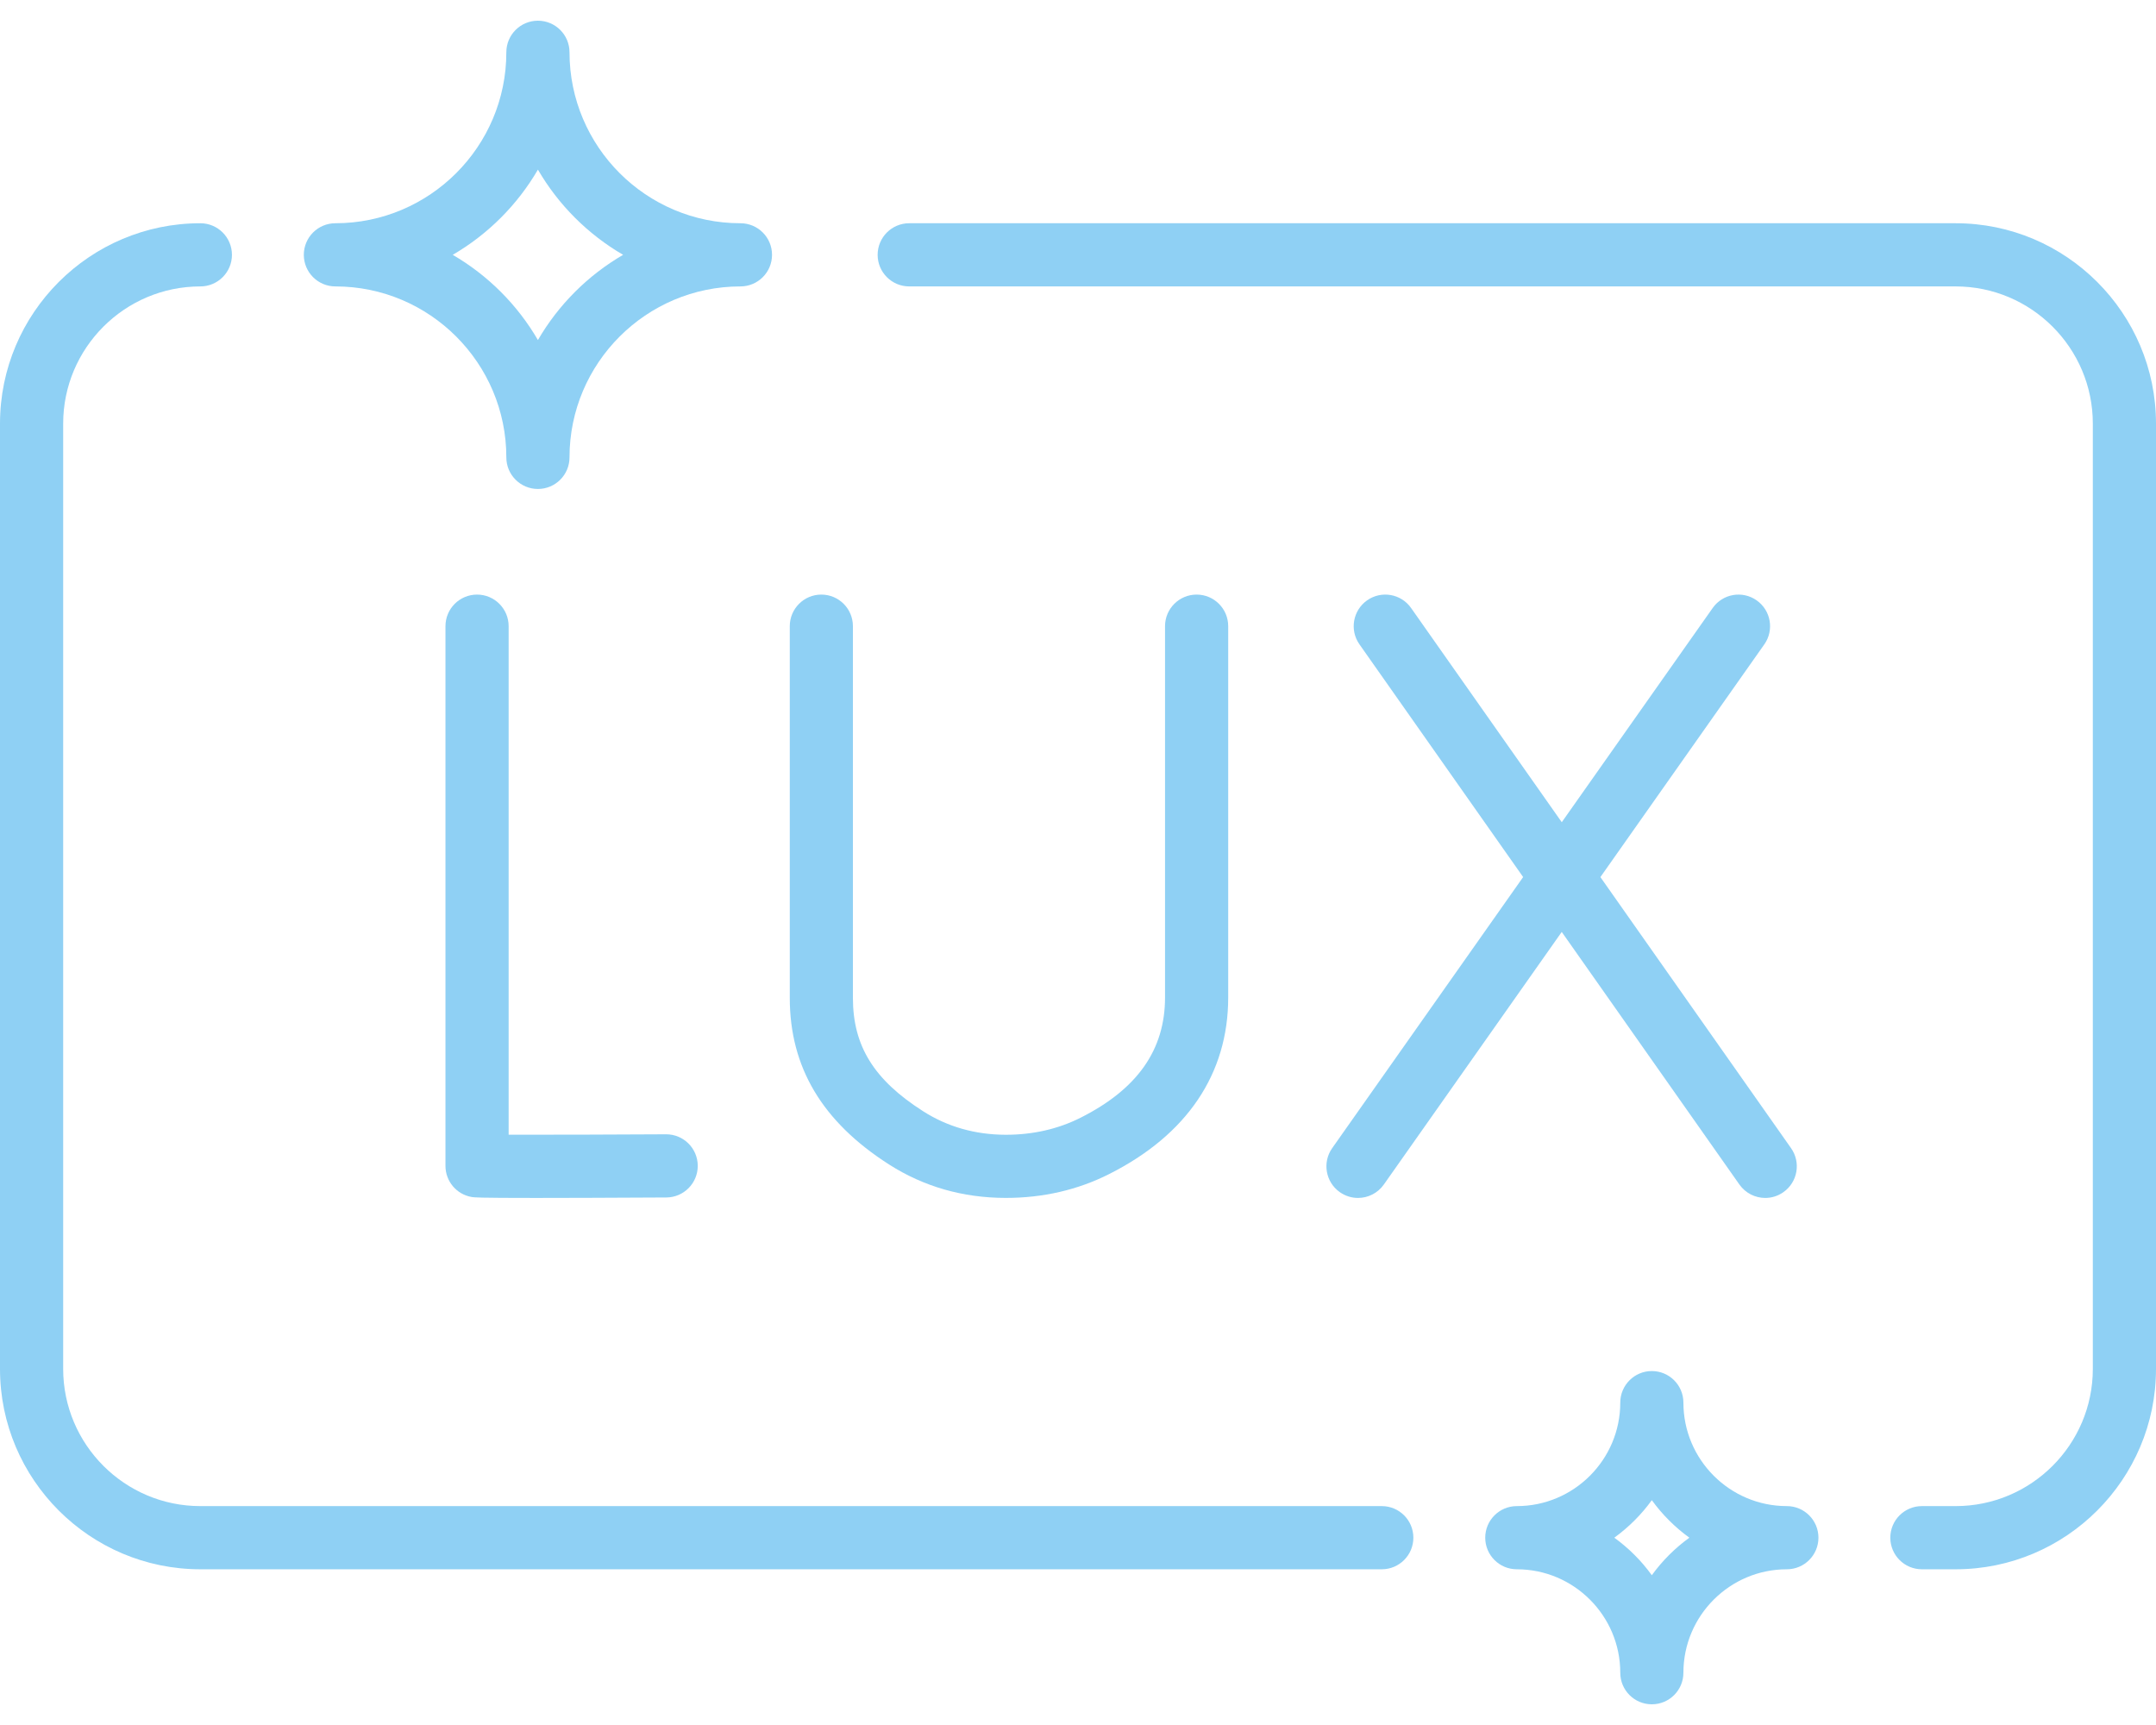 <svg width="60" height="48" viewBox="0 0 60 48" fill="none" xmlns="http://www.w3.org/2000/svg">
<path d="M38.454 41.909H5.576C3.471 41.909 1.758 40.196 1.758 38.091V11.788C1.758 9.683 3.471 7.97 5.576 7.97C6.061 7.97 6.455 7.576 6.455 7.091C6.455 6.606 6.061 6.212 5.576 6.212C2.501 6.212 0 8.713 0 11.788V38.091C0 41.165 2.501 43.667 5.576 43.667H38.454C38.94 43.667 39.333 43.273 39.333 42.788C39.333 42.303 38.94 41.909 38.454 41.909Z" fill="#8FD0F4"/>
<path d="M54.424 6.212H25.303C24.817 6.212 24.424 6.606 24.424 7.091C24.424 7.576 24.817 7.97 25.303 7.97H54.424C56.529 7.97 58.242 9.683 58.242 11.788V38.091C58.242 40.196 56.529 41.909 54.424 41.909H53.485C52.999 41.909 52.606 42.302 52.606 42.788C52.606 43.273 52.999 43.667 53.485 43.667H54.424C57.498 43.667 60 41.165 60 38.091V11.788C60 8.713 57.498 6.212 54.424 6.212V6.212Z" fill="#8FD0F4"/>
<path d="M9.334 7.97C11.957 7.97 14.091 10.104 14.091 12.727C14.091 13.213 14.485 13.606 14.97 13.606C15.455 13.606 15.849 13.213 15.849 12.727C15.849 10.104 17.983 7.97 20.606 7.97C21.092 7.97 21.485 7.576 21.485 7.091C21.485 6.606 21.092 6.212 20.606 6.212C17.983 6.212 15.849 4.078 15.849 1.455C15.849 0.969 15.455 0.576 14.97 0.576C14.485 0.576 14.091 0.969 14.091 1.455C14.091 4.078 11.957 6.212 9.334 6.212C8.848 6.212 8.455 6.606 8.455 7.091C8.455 7.576 8.848 7.97 9.334 7.97V7.97ZM14.97 4.72C15.54 5.701 16.36 6.52 17.341 7.091C16.36 7.661 15.54 8.481 14.97 9.462C14.399 8.481 13.58 7.661 12.599 7.091C13.58 6.52 14.399 5.701 14.97 4.72V4.72Z" fill="#8FD0F4"/>
<path d="M49.727 41.909C48.14 41.909 46.848 40.617 46.848 39.03C46.848 38.545 46.455 38.151 45.969 38.151C45.484 38.151 45.091 38.545 45.091 39.03C45.091 40.617 43.799 41.909 42.212 41.909C41.727 41.909 41.333 42.302 41.333 42.788C41.333 43.273 41.727 43.667 42.212 43.667C43.799 43.667 45.091 44.958 45.091 46.545C45.091 47.031 45.484 47.424 45.969 47.424C46.455 47.424 46.848 47.031 46.848 46.545C46.848 44.958 48.14 43.667 49.727 43.667C50.212 43.667 50.606 43.273 50.606 42.788C50.606 42.303 50.212 41.909 49.727 41.909ZM45.969 43.832C45.679 43.431 45.326 43.078 44.925 42.788C45.326 42.497 45.679 42.145 45.969 41.744C46.26 42.145 46.613 42.498 47.014 42.788C46.613 43.078 46.26 43.431 45.969 43.832Z" fill="#8FD0F4"/>
<path d="M13.276 16.545C12.79 16.545 12.397 16.939 12.397 17.424V32.442C12.397 32.87 12.705 33.236 13.127 33.308C13.188 33.319 13.277 33.334 14.907 33.334C15.698 33.334 16.853 33.33 18.544 33.321C19.029 33.318 19.421 32.922 19.418 32.437C19.415 31.953 19.022 31.563 18.539 31.563C18.538 31.563 18.536 31.563 18.534 31.563C17.201 31.57 15.25 31.578 14.155 31.575V17.424C14.155 16.939 13.761 16.545 13.276 16.545V16.545Z" fill="#8FD0F4"/>
<path d="M37.286 33.173C37.44 33.281 37.617 33.334 37.792 33.334C38.068 33.334 38.34 33.204 38.511 32.961L43.462 25.932L48.406 32.96C48.577 33.203 48.849 33.334 49.126 33.334C49.3 33.334 49.477 33.282 49.631 33.173C50.028 32.894 50.123 32.346 49.844 31.949L44.538 24.406L49.1 17.93C49.379 17.534 49.284 16.985 48.887 16.706C48.49 16.426 47.942 16.521 47.663 16.918L43.463 22.879L39.27 16.919C38.991 16.521 38.443 16.426 38.046 16.705C37.649 16.985 37.553 17.533 37.833 17.93L42.388 24.405L37.074 31.948C36.794 32.345 36.89 32.894 37.286 33.173V33.173Z" fill="#8FD0F4"/>
<path d="M24.742 32.403C25.706 33.019 26.797 33.332 27.985 33.333H27.995C29.026 33.333 29.992 33.111 30.864 32.671C33.034 31.579 34.18 29.879 34.18 27.756V17.424C34.18 16.939 33.787 16.545 33.301 16.545C32.816 16.545 32.422 16.939 32.422 17.424V27.756C32.422 29.211 31.654 30.305 30.073 31.101C29.448 31.416 28.749 31.576 27.994 31.576C27.992 31.576 27.989 31.576 27.987 31.576C27.139 31.574 26.366 31.354 25.689 30.921C24.32 30.047 23.736 29.104 23.736 27.767V17.424C23.736 16.939 23.343 16.545 22.857 16.545C22.372 16.545 21.979 16.939 21.979 17.424V27.767C21.979 29.698 22.883 31.215 24.742 32.403V32.403Z" fill="#8FD0F4"/>
</svg>
